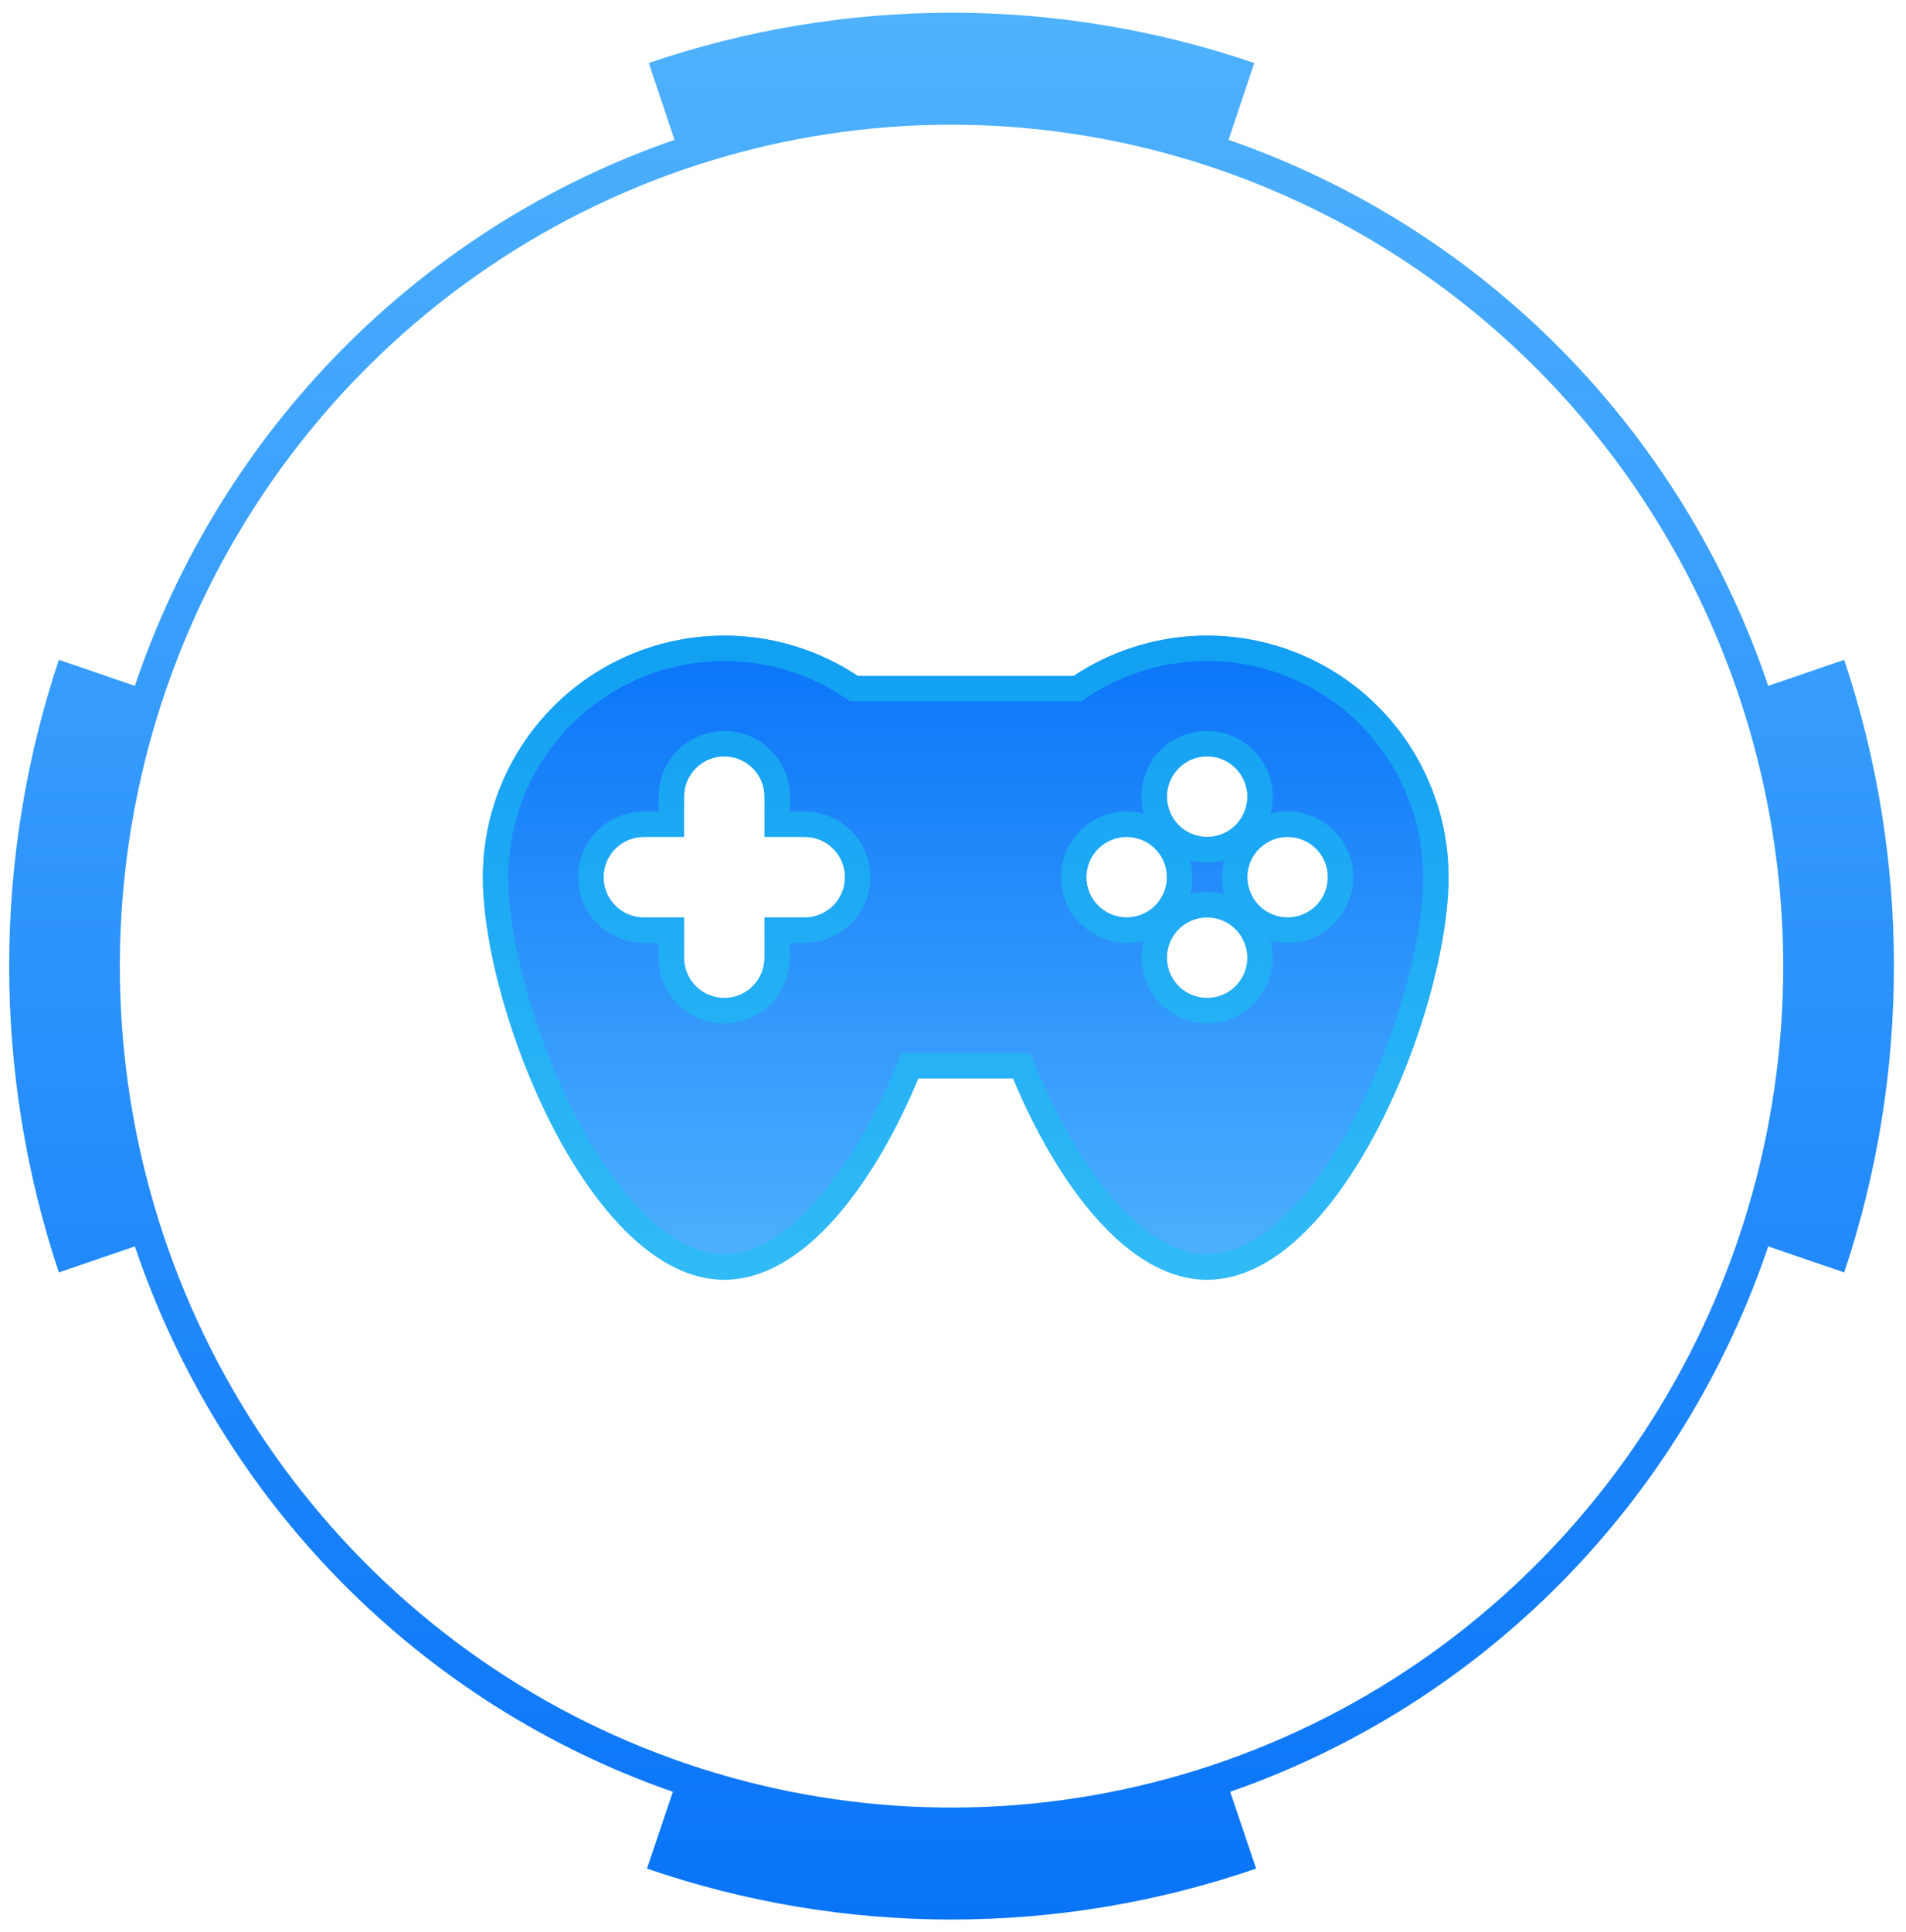 <svg width="75" height="76" viewBox="0 0 75 76" fill="none" xmlns="http://www.w3.org/2000/svg">
<path d="M74.524 38C74.528 42.097 73.867 46.167 72.568 50.048L69.579 49.023C67.899 53.993 65.118 58.51 61.449 62.228C57.78 65.946 53.319 68.767 48.408 70.476L49.428 73.497C41.656 76.168 33.229 76.168 25.457 73.497L26.477 70.476C21.565 68.767 17.105 65.946 13.435 62.228C9.766 58.51 6.986 53.993 5.306 49.023L2.316 50.048C-0.291 42.233 -0.291 33.767 2.316 25.952L5.306 26.977C6.989 21.995 9.779 17.47 13.46 13.747C17.141 10.024 21.616 7.203 26.542 5.501L25.529 2.478C33.257 -0.159 41.627 -0.159 49.356 2.478L48.342 5.501C53.269 7.204 57.744 10.024 61.425 13.747C65.106 17.47 67.895 21.996 69.579 26.977L72.568 25.952C73.867 29.833 74.528 33.903 74.524 38ZM37.442 4.904C30.969 4.904 24.642 6.845 19.26 10.482C13.878 14.118 9.684 19.287 7.207 25.335C4.73 31.382 4.082 38.037 5.344 44.457C6.607 50.877 9.724 56.774 14.301 61.402C18.878 66.031 24.709 69.183 31.058 70.46C37.406 71.737 43.986 71.082 49.966 68.576C55.946 66.072 61.057 61.83 64.653 56.387C68.249 50.944 70.169 44.546 70.169 38C70.159 29.225 66.708 20.813 60.572 14.609C54.437 8.404 46.119 4.914 37.442 4.904Z" fill="url(#paint0_linear_1_38760)"/>
<path d="M30.083 32.918V31.335C30.083 30.915 29.916 30.512 29.62 30.215C29.323 29.918 28.92 29.751 28.5 29.751C28.08 29.751 27.677 29.918 27.38 30.215C27.084 30.512 26.917 30.915 26.917 31.335V32.918H25.333C24.913 32.918 24.511 33.085 24.214 33.382C23.917 33.679 23.75 34.081 23.75 34.501C23.75 34.921 23.917 35.324 24.214 35.621C24.511 35.918 24.913 36.085 25.333 36.085H26.917V37.668C26.917 38.088 27.084 38.491 27.38 38.788C27.677 39.085 28.08 39.251 28.5 39.251C28.92 39.251 29.323 39.085 29.62 38.788C29.916 38.491 30.083 38.088 30.083 37.668V36.085H31.667C32.087 36.085 32.489 35.918 32.786 35.621C33.083 35.324 33.25 34.921 33.25 34.501C33.25 34.081 33.083 33.679 32.786 33.382C32.489 33.085 32.087 32.918 31.667 32.918H30.083ZM33.754 26.585H42.246C43.678 25.635 45.34 25.091 47.056 25.01C48.772 24.93 50.478 25.317 51.992 26.129C53.506 26.941 54.771 28.149 55.653 29.623C56.535 31.098 57 32.783 57 34.501C57 39.749 52.747 50.335 47.5 50.335C44.371 50.335 41.596 46.57 39.865 42.418H36.135C34.406 46.57 31.629 50.335 28.5 50.335C23.253 50.335 19 39.749 19 34.501C19 32.783 19.465 31.098 20.347 29.623C21.229 28.149 22.494 26.941 24.008 26.129C25.522 25.317 27.228 24.93 28.944 25.01C30.66 25.091 32.322 25.635 33.754 26.585ZM47.5 32.918C47.92 32.918 48.323 32.751 48.62 32.454C48.916 32.157 49.083 31.755 49.083 31.335C49.083 30.915 48.916 30.512 48.62 30.215C48.323 29.918 47.92 29.751 47.5 29.751C47.08 29.751 46.677 29.918 46.38 30.215C46.084 30.512 45.917 30.915 45.917 31.335C45.917 31.755 46.084 32.157 46.38 32.454C46.677 32.751 47.08 32.918 47.5 32.918ZM44.333 36.085C44.753 36.085 45.156 35.918 45.453 35.621C45.75 35.324 45.917 34.921 45.917 34.501C45.917 34.081 45.75 33.679 45.453 33.382C45.156 33.085 44.753 32.918 44.333 32.918C43.913 32.918 43.511 33.085 43.214 33.382C42.917 33.679 42.75 34.081 42.75 34.501C42.75 34.921 42.917 35.324 43.214 35.621C43.511 35.918 43.913 36.085 44.333 36.085ZM50.667 36.085C51.087 36.085 51.489 35.918 51.786 35.621C52.083 35.324 52.25 34.921 52.25 34.501C52.25 34.081 52.083 33.679 51.786 33.382C51.489 33.085 51.087 32.918 50.667 32.918C50.247 32.918 49.844 33.085 49.547 33.382C49.25 33.679 49.083 34.081 49.083 34.501C49.083 34.921 49.25 35.324 49.547 35.621C49.844 35.918 50.247 36.085 50.667 36.085ZM47.5 39.251C47.92 39.251 48.323 39.085 48.62 38.788C48.916 38.491 49.083 38.088 49.083 37.668C49.083 37.248 48.916 36.846 48.62 36.548C48.323 36.252 47.92 36.085 47.5 36.085C47.08 36.085 46.677 36.252 46.38 36.548C46.084 36.846 45.917 37.248 45.917 37.668C45.917 38.088 46.084 38.491 46.38 38.788C46.677 39.085 47.08 39.251 47.5 39.251Z" fill="url(#paint1_linear_1_38760)"/>
<path d="M33.477 27.001L33.603 27.085H33.754H42.246H42.397L42.523 27.001C43.879 26.101 45.454 25.586 47.08 25.51C48.705 25.434 50.321 25.8 51.755 26.57C53.19 27.339 54.388 28.483 55.224 29.88C56.059 31.277 56.5 32.874 56.5 34.501V34.501C56.5 37.025 55.467 40.904 53.774 44.155C52.93 45.776 51.937 47.212 50.855 48.235C49.77 49.261 48.637 49.835 47.5 49.835C46.143 49.835 44.792 49.015 43.532 47.601C42.279 46.195 41.179 44.27 40.327 42.226L40.198 41.918H39.865H36.135H35.801L35.673 42.226C34.822 44.27 33.722 46.195 32.469 47.601C31.208 49.015 29.857 49.835 28.5 49.835C27.363 49.835 26.23 49.261 25.145 48.235C24.063 47.212 23.07 45.776 22.226 44.155C20.533 40.904 19.5 37.025 19.5 34.501V34.501C19.5 32.874 19.941 31.277 20.776 29.88C21.612 28.483 22.81 27.339 24.245 26.57C25.679 25.8 27.295 25.434 28.92 25.51C30.546 25.586 32.121 26.101 33.477 27.001ZM46.027 29.862L46.38 30.215L46.027 29.862C45.636 30.252 45.417 30.782 45.417 31.335C45.417 31.887 45.636 32.417 46.027 32.808L46.38 32.454L46.027 32.808C46.418 33.199 46.947 33.418 47.5 33.418C48.053 33.418 48.582 33.199 48.973 32.808C49.364 32.417 49.583 31.887 49.583 31.335C49.583 30.782 49.364 30.252 48.973 29.862C48.582 29.471 48.053 29.251 47.5 29.251C46.947 29.251 46.418 29.471 46.027 29.862ZM30.583 32.418V31.335C30.583 30.782 30.364 30.252 29.973 29.862C29.582 29.471 29.052 29.251 28.5 29.251C27.948 29.251 27.418 29.471 27.027 29.862C26.636 30.252 26.417 30.782 26.417 31.335V32.418H25.333C24.781 32.418 24.251 32.638 23.86 33.028C23.47 33.419 23.25 33.949 23.25 34.501C23.25 35.054 23.47 35.584 23.86 35.975C24.251 36.365 24.781 36.585 25.333 36.585H26.417V37.668C26.417 38.221 26.636 38.751 27.027 39.141C27.418 39.532 27.948 39.751 28.5 39.751C29.052 39.751 29.582 39.532 29.973 39.141C30.364 38.751 30.583 38.221 30.583 37.668V36.585H31.667C32.219 36.585 32.749 36.365 33.14 35.975C33.531 35.584 33.75 35.054 33.75 34.501C33.75 33.949 33.531 33.419 33.14 33.028C32.749 32.638 32.219 32.418 31.667 32.418H30.583ZM44.333 36.585C44.886 36.585 45.416 36.365 45.806 35.975C46.197 35.584 46.417 35.054 46.417 34.501C46.417 33.949 46.197 33.419 45.806 33.028C45.416 32.638 44.886 32.418 44.333 32.418C43.781 32.418 43.251 32.638 42.86 33.028C42.469 33.419 42.25 33.949 42.25 34.501C42.25 35.054 42.469 35.584 42.86 35.975C43.251 36.365 43.781 36.585 44.333 36.585ZM50.667 36.585C51.219 36.585 51.749 36.365 52.14 35.975C52.531 35.584 52.75 35.054 52.75 34.501C52.75 33.949 52.531 33.419 52.14 33.028C51.749 32.638 51.219 32.418 50.667 32.418C50.114 32.418 49.584 32.638 49.194 33.028C48.803 33.419 48.583 33.949 48.583 34.501C48.583 35.054 48.803 35.584 49.194 35.975C49.584 36.365 50.114 36.585 50.667 36.585ZM47.5 39.751C48.053 39.751 48.582 39.532 48.973 39.141C49.364 38.751 49.583 38.221 49.583 37.668C49.583 37.116 49.364 36.586 48.973 36.195C48.582 35.804 48.053 35.585 47.5 35.585C46.947 35.585 46.418 35.804 46.027 36.195C45.636 36.586 45.417 37.116 45.417 37.668C45.417 38.221 45.636 38.751 46.027 39.141C46.418 39.532 46.947 39.751 47.5 39.751Z" stroke="#19C2EF" stroke-opacity="0.55"/>
<defs>
<linearGradient id="paint0_linear_1_38760" x1="37.442" y1="75.5" x2="37.442" y2="0.5" gradientUnits="userSpaceOnUse">
<stop stop-color="#0974F8"/>
<stop offset="1" stop-color="#4FB2FE"/>
</linearGradient>
<linearGradient id="paint1_linear_1_38760" x1="38" y1="25" x2="38" y2="50.335" gradientUnits="userSpaceOnUse">
<stop stop-color="#0974F8"/>
<stop offset="1" stop-color="#4FB2FE"/>
</linearGradient>
</defs>
</svg>
